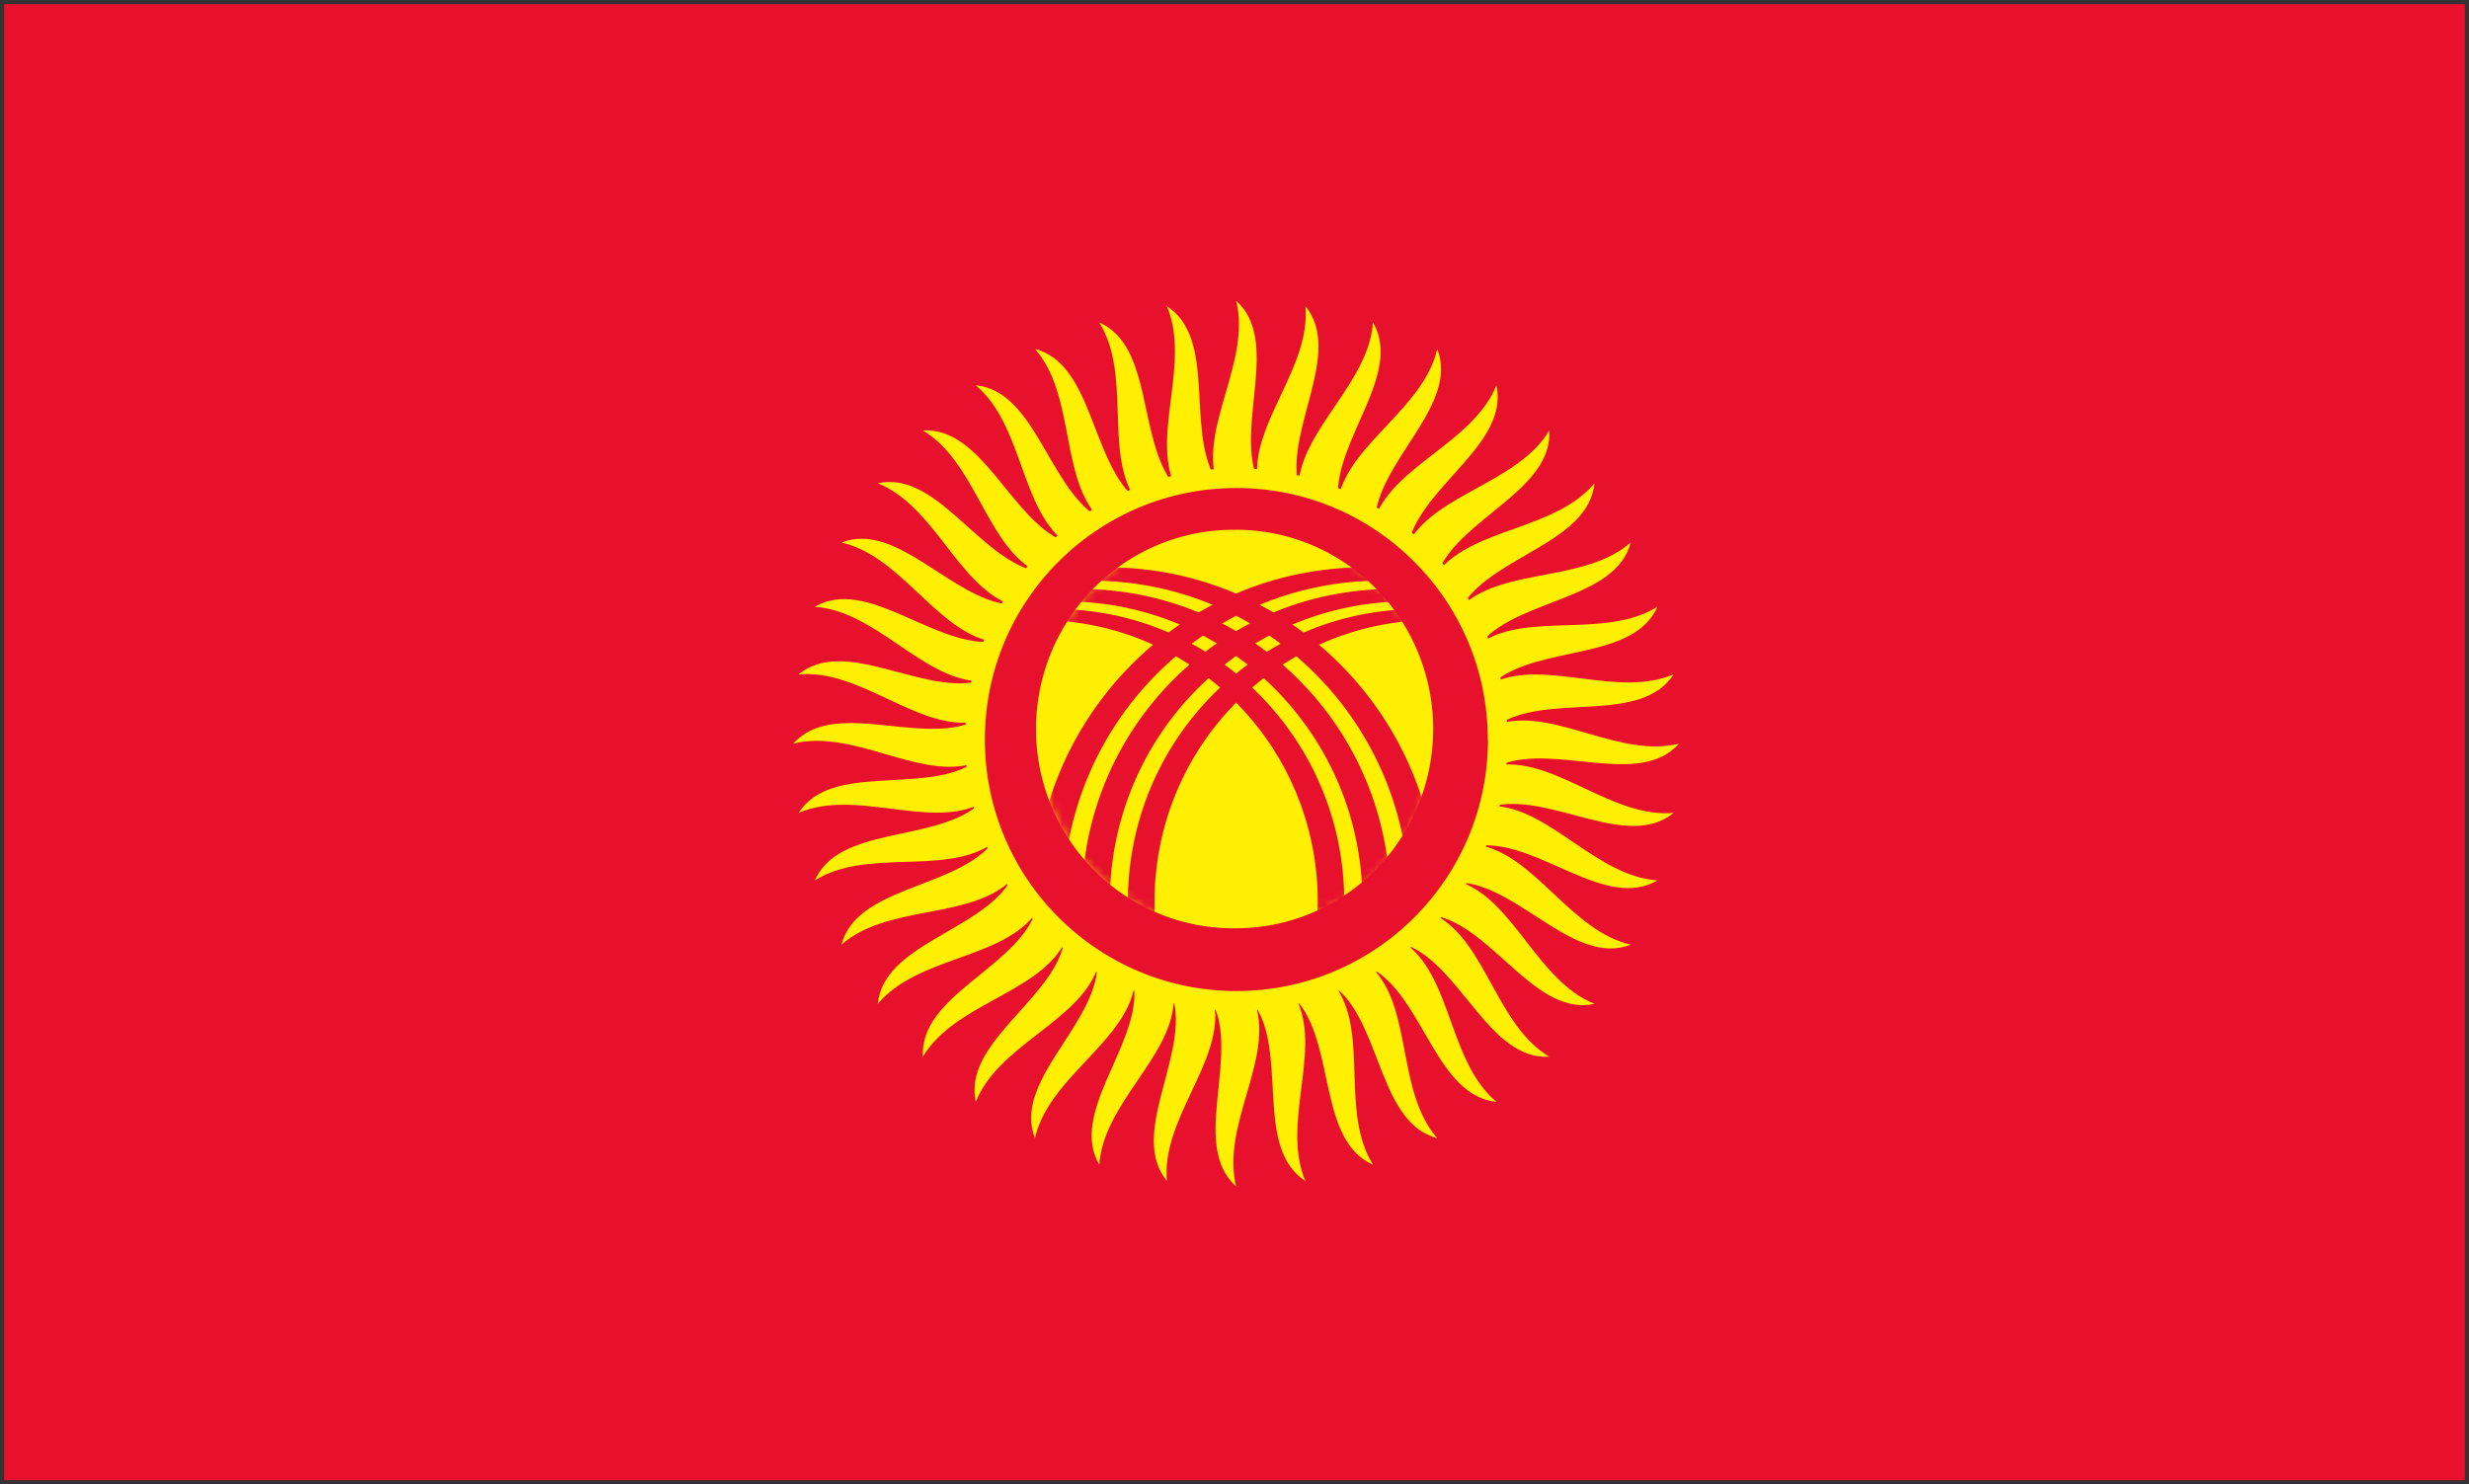 <svg viewBox="0 0 301 181" xmlns="http://www.w3.org/2000/svg" xmlns:xlink="http://www.w3.org/1999/xlink"><rect x="0" y="0" width="301" height="181" fill="#333333" stroke="none"/><defs><mask id="a"><use fill="#FFF" xlink:href="#g"/></mask><mask id="b"><use fill="#FFF" xlink:href="#g"/></mask><mask id="c"><use fill="#FFF" xlink:href="#g"/></mask><mask id="d"><use fill="#FFF" xlink:href="#g"/></mask><mask id="e"><use fill="#FFF" xlink:href="#g"/></mask><mask id="f"><use fill="#FFF" xlink:href="#g"/></mask><path id="g" d="M24.7.07a24.56 24.83 0 1 0 0 49.66 24.56 24.83 0 1 0 0-49.67Z"/></defs><path fill="#E8112D" d="M.5.5h300v180H.5Z"/><g fill="#FFEF00"><path d="M153.22 58.281c-2.52-6.6 2.88-16.8-2.52-21.6 1.8 7.2-4.2 15-2.52 21.6 1.68 6.6 7.56 6.6 5.04 0Z"/><path d="M158.26 59.074c-1.46-6.92 5.47-16.143.89-21.73 .65 7.39-6.5 14.15-5.87 20.94 .62 6.78 6.43 7.7 4.97.78Z"/><path d="M163.11 60.646c-.36-7.06 7.93-15.09 4.27-21.33 -.52 7.4-8.63 12.96-9.08 19.76 -.45 6.79 5.15 8.61 4.79 1.55Z"/><path d="M167.659 62.95c.75-7.03 10.19-13.67 7.56-20.39 -1.67 7.23-10.56 11.45-12.06 18.1 -1.5 6.64 3.74 9.31 4.49 2.28Z"/><path d="M171.78 65.95c1.84-6.83 12.2-11.9 10.65-18.96 -2.78 6.88-12.22 9.66-14.74 15.99 -2.52 6.32 2.23 9.78 4.07 2.96Z"/><path d="M175.39 69.553c2.88-6.45 13.91-9.85 13.49-17.06 -3.82 6.36-13.58 7.63-17.06 13.49 -3.48 5.85.67 10.012 3.56 3.56Z"/><path d="M178.39 73.67c3.85-5.92 15.28-7.55 15.994-14.735 -4.77 5.68-14.61 5.41-18.96 10.65 -4.36 5.23-.9 9.99 2.96 4.07Z"/><path d="M180.71 78.21c4.73-5.25 16.27-5.07 18.1-12.06 -5.6 4.872-15.28 3.06-20.39 7.56 -5.12 4.49-2.45 9.732 2.28 4.49Z"/><path d="M182.297 83.066c5.49-4.44 16.86-2.46 19.76-9.08 -6.3 3.93-15.57.64-21.33 4.27 -5.76 3.63-3.95 9.229 1.55 4.79Z"/><path d="M183.09 88.102c6.125-3.53 17.04.21 20.94-5.87 -6.83 2.9-15.48-1.81-21.73.89 -6.256 2.69-5.34 8.49.78 4.97Z"/><path d="M183.1 93.2c6.6-2.52 16.8 2.88 21.6-2.52 -7.2 1.8-15-4.2-21.6-2.52 -6.6 1.67-6.6 7.55 0 5.04Z"/><path d="M182.311 98.239c6.91-1.46 16.143 5.47 21.72.89 -7.4.65-14.16-6.5-20.94-5.87 -6.79.62-7.71 6.43-.79 4.97Z"/><path d="M180.74 103.09c7.05-.36 15.08 7.93 21.32 4.27 -7.41-.52-12.97-8.63-19.77-9.08 -6.8-.45-8.613 5.15-1.56 4.79Z"/><path d="M178.42 107.636c7.02.75 13.66 10.19 20.39 7.56 -7.24-1.67-11.46-10.56-18.11-12.06 -6.65-1.5-9.32 3.74-2.29 4.491Z"/><path d="M175.435 111.76c6.82 1.84 11.89 12.2 18.95 10.65 -6.89-2.78-9.67-12.22-15.994-14.735 -6.33-2.52-9.79 2.23-2.97 4.07Z"/><path d="M171.83 115.37c6.44 2.88 9.84 13.91 17.05 13.49 -6.37-3.82-7.64-13.58-13.5-17.06 -5.86-3.48-10.02.67-3.57 3.56Z"/><path d="M167.71 118.375c5.91 3.85 7.54 15.28 14.73 15.99 -5.69-4.77-5.42-14.61-10.66-18.96 -5.24-4.36-10-.9-4.08 2.96Z"/><path d="M163.168 120.694c5.24 4.73 5.06 16.27 12.05 18.1 -4.88-5.6-3.07-15.28-7.57-20.39 -4.5-5.12-9.74-2.45-4.5 2.28Z"/><path d="M158.32 122.27c4.43 5.49 2.45 16.86 9.07 19.76 -3.94-6.3-.65-15.57-4.28-21.33 -3.64-5.76-9.23-3.94-4.8 1.55Z"/><path d="M153.283 123.07c3.52 6.12-.22 17.04 5.86 20.94 -2.91-6.83 1.8-15.48-.89-21.73 -2.7-6.256-8.5-5.34-4.98.78Z"/><path d="M148.18 123.08c2.52 6.6-2.88 16.8 2.52 21.6 -1.8-7.2 4.2-15 2.52-21.6 -1.68-6.6-7.56-6.6-5.04 0Z"/><path d="M143.147 122.288c1.45 6.91-5.48 16.14-.89 21.72 -.66-7.4 6.49-14.16 5.86-20.94 -.63-6.79-6.44-7.71-4.98-.79Z"/><path d="M138.295 120.71c.35 7.05-7.93 15.08-4.28 21.32 .51-7.41 8.63-12.97 9.07-19.77 .44-6.8-5.16-8.62-4.8-1.56Z"/><path d="M133.74 118.4c-.76 7.02-10.2 13.66-7.57 20.39 1.66-7.24 10.55-11.46 12.05-18.11 1.5-6.65-3.74-9.32-4.5-2.29Z"/><path d="M129.62 115.412c-1.85 6.82-12.21 11.89-10.66 18.95 2.77-6.89 12.21-9.67 14.73-16 2.52-6.33-2.24-9.79-4.08-2.97Z"/><path d="M126.01 111.81c-2.89 6.44-13.92 9.84-13.5 17.05 3.81-6.37 13.57-7.64 17.05-13.491 3.48-5.86-.68-10.02-3.57-3.57Z"/><path d="M123.01 107.687c-3.86 5.91-15.29 7.54-16 14.735 4.76-5.69 14.604-5.42 18.95-10.66 4.35-5.24.89-10-2.97-4.08Z"/><path d="M120.691 103.14c-4.74 5.24-16.28 5.06-18.11 12.05 5.59-4.88 15.27-3.07 20.39-7.57 5.11-4.5 2.44-9.732-2.29-4.491Z"/><path d="M119.111 98.29c-5.5 4.43-16.87 2.45-19.77 9.07 6.29-3.94 15.56-.65 21.32-4.28 5.75-3.64 3.94-9.229-1.56-4.8Z"/><path d="M118.309 93.26c-6.125 3.52-17.05-.22-20.94 5.86 6.83-2.91 15.47 1.8 21.72-.89 6.256-2.7 5.33-8.5-.79-4.98Z"/><path d="M118.304 88.161c-6.6 2.52-16.8-2.88-21.6 2.52 7.2-1.8 15 4.2 21.6 2.52 6.6-1.68 6.6-7.56 0-5.04Z"/><path d="M119.09 83.124c-6.92 1.45-16.143-5.48-21.73-.89 7.39-.66 14.15 6.49 20.94 5.86 6.78-.63 7.7-6.44.78-4.98Z"/><path d="M120.66 78.273c-7.06.35-15.09-7.94-21.33-4.28 7.4.51 12.96 8.63 19.76 9.07 6.79.44 8.613-5.15 1.55-4.8Z"/><path d="M122.98 73.727c-7.03-.76-13.67-10.2-20.39-7.57 7.23 1.66 11.45 10.55 18.1 12.05 6.64 1.5 9.31-3.74 2.28-4.49Z"/><path d="M125.973 69.59c-6.83-1.85-11.9-12.21-18.96-10.66 6.88 2.77 9.66 12.21 15.99 14.73 6.32 2.52 9.78-2.24 2.96-4.08Z"/><path d="M129.576 65.989c-6.45-2.89-9.85-13.92-17.06-13.5 6.36 3.81 7.63 13.57 13.49 17.05 5.85 3.48 10.01-.68 3.56-3.57Z"/><path d="M133.69 62.98c-5.92-3.86-7.55-15.29-14.74-16 5.68 4.76 5.41 14.604 10.65 18.95 5.23 4.35 9.99.89 4.07-2.97Z"/><path d="M138.24 60.66c-5.25-4.74-5.07-16.28-12.06-18.11 4.87 5.59 3.06 15.27 7.56 20.39 4.49 5.11 9.73 2.44 4.49-2.29Z"/><path d="M143.089 59.089c-4.44-5.5-2.46-16.87-9.08-19.77 3.93 6.29.64 15.564 4.27 21.32 3.63 5.75 9.23 3.94 4.79-1.56Z"/><path d="M148.125 58.286c-3.53-6.125.21-17.05-5.87-20.94 2.9 6.83-1.81 15.47.89 21.72 2.69 6.25 8.49 5.33 4.97-.79Z"/></g><path fill="#E8112D" d="M150.7 58.28a32.4 32.4 0 1 0 0 64.8 32.4 32.4 0 1 0 0-64.8Z"/><path fill="none" fill-rule="evenodd" stroke="#FFEF00" stroke-linecap="round" stroke-linejoin="round" stroke-width="2.4" d="M182.599 90.19c0 17.59-14.26 31.863-31.86 31.86 -17.6 0-31.87-14.26-31.87-31.86v-.01c-.01-17.6 14.26-31.87 31.85-31.87 17.59-.01 31.86 14.26 31.86 31.85v0Z"/><path fill="#FFEF00" d="M150.7 64.61a24.02 24.293 0 1 0 0 48.58 24.02 24.293 0 1 0 0-48.59Z"/><g fill="#E8112D"><path mask="url(#a)" d="M48.73 11.61c-18.77 0-33.982 15.381-33.982 34.355 0 18.97 15.21 34.355 33.982 34.355l-1.93 1.33c-19.494 0-35.3-15.98-35.3-35.686 0-19.71 15.8-35.686 35.29-35.686l1.92 1.33Z" transform="translate(126 64)"/><path mask="url(#b)" d="M45.529 9.338C25.51 9.338 9.3 25.73 9.3 45.966c-.001 20.22 16.22 36.62 36.22 36.62l-1.93 1.48c-20.821 0-37.7-17.07-37.7-38.114C5.89 24.9 22.76 7.83 43.59 7.83l1.92 1.48Z" transform="translate(126 64)"/><path mask="url(#c)" d="M42.325 6.81C20.93 6.81 3.59 24.33 3.59 45.96c0 21.62 17.33 39.15 38.72 39.15l-1.93 1.61C18.11 86.72.06 68.47.06 45.95 .06 23.43 18.11 5.18 40.38 5.18l1.92 1.61Z" transform="translate(126 64)"/><path mask="url(#d)" d="M.67 11.61c18.76 0 33.982 15.381 33.982 34.35 0 18.97-15.22 34.35-33.982 34.35l1.92 1.33c19.49 0 35.29-15.98 35.29-35.69 0-19.71-15.81-35.69-35.298-35.69L.65 11.59Z" transform="translate(126 64)"/><path mask="url(#e)" d="M3.87 9.338c20.009 0 36.23 16.399 36.23 36.62 0 20.22-16.22 36.62-36.23 36.62l1.92 1.48c20.821 0 37.69-17.07 37.69-38.114C43.48 24.89 26.6 7.83 5.78 7.83L3.85 9.31Z" transform="translate(126 64)"/><path mask="url(#f)" d="M7.083 6.81c21.387 0 38.72 17.528 38.72 39.15 0 21.62-17.338 39.15-38.73 39.15l1.92 1.61c22.26 0 40.32-18.25 40.32-40.77 0-22.513-18.052-40.77-40.32-40.77L7.06 6.79Z" transform="translate(126 64)"/></g></svg>